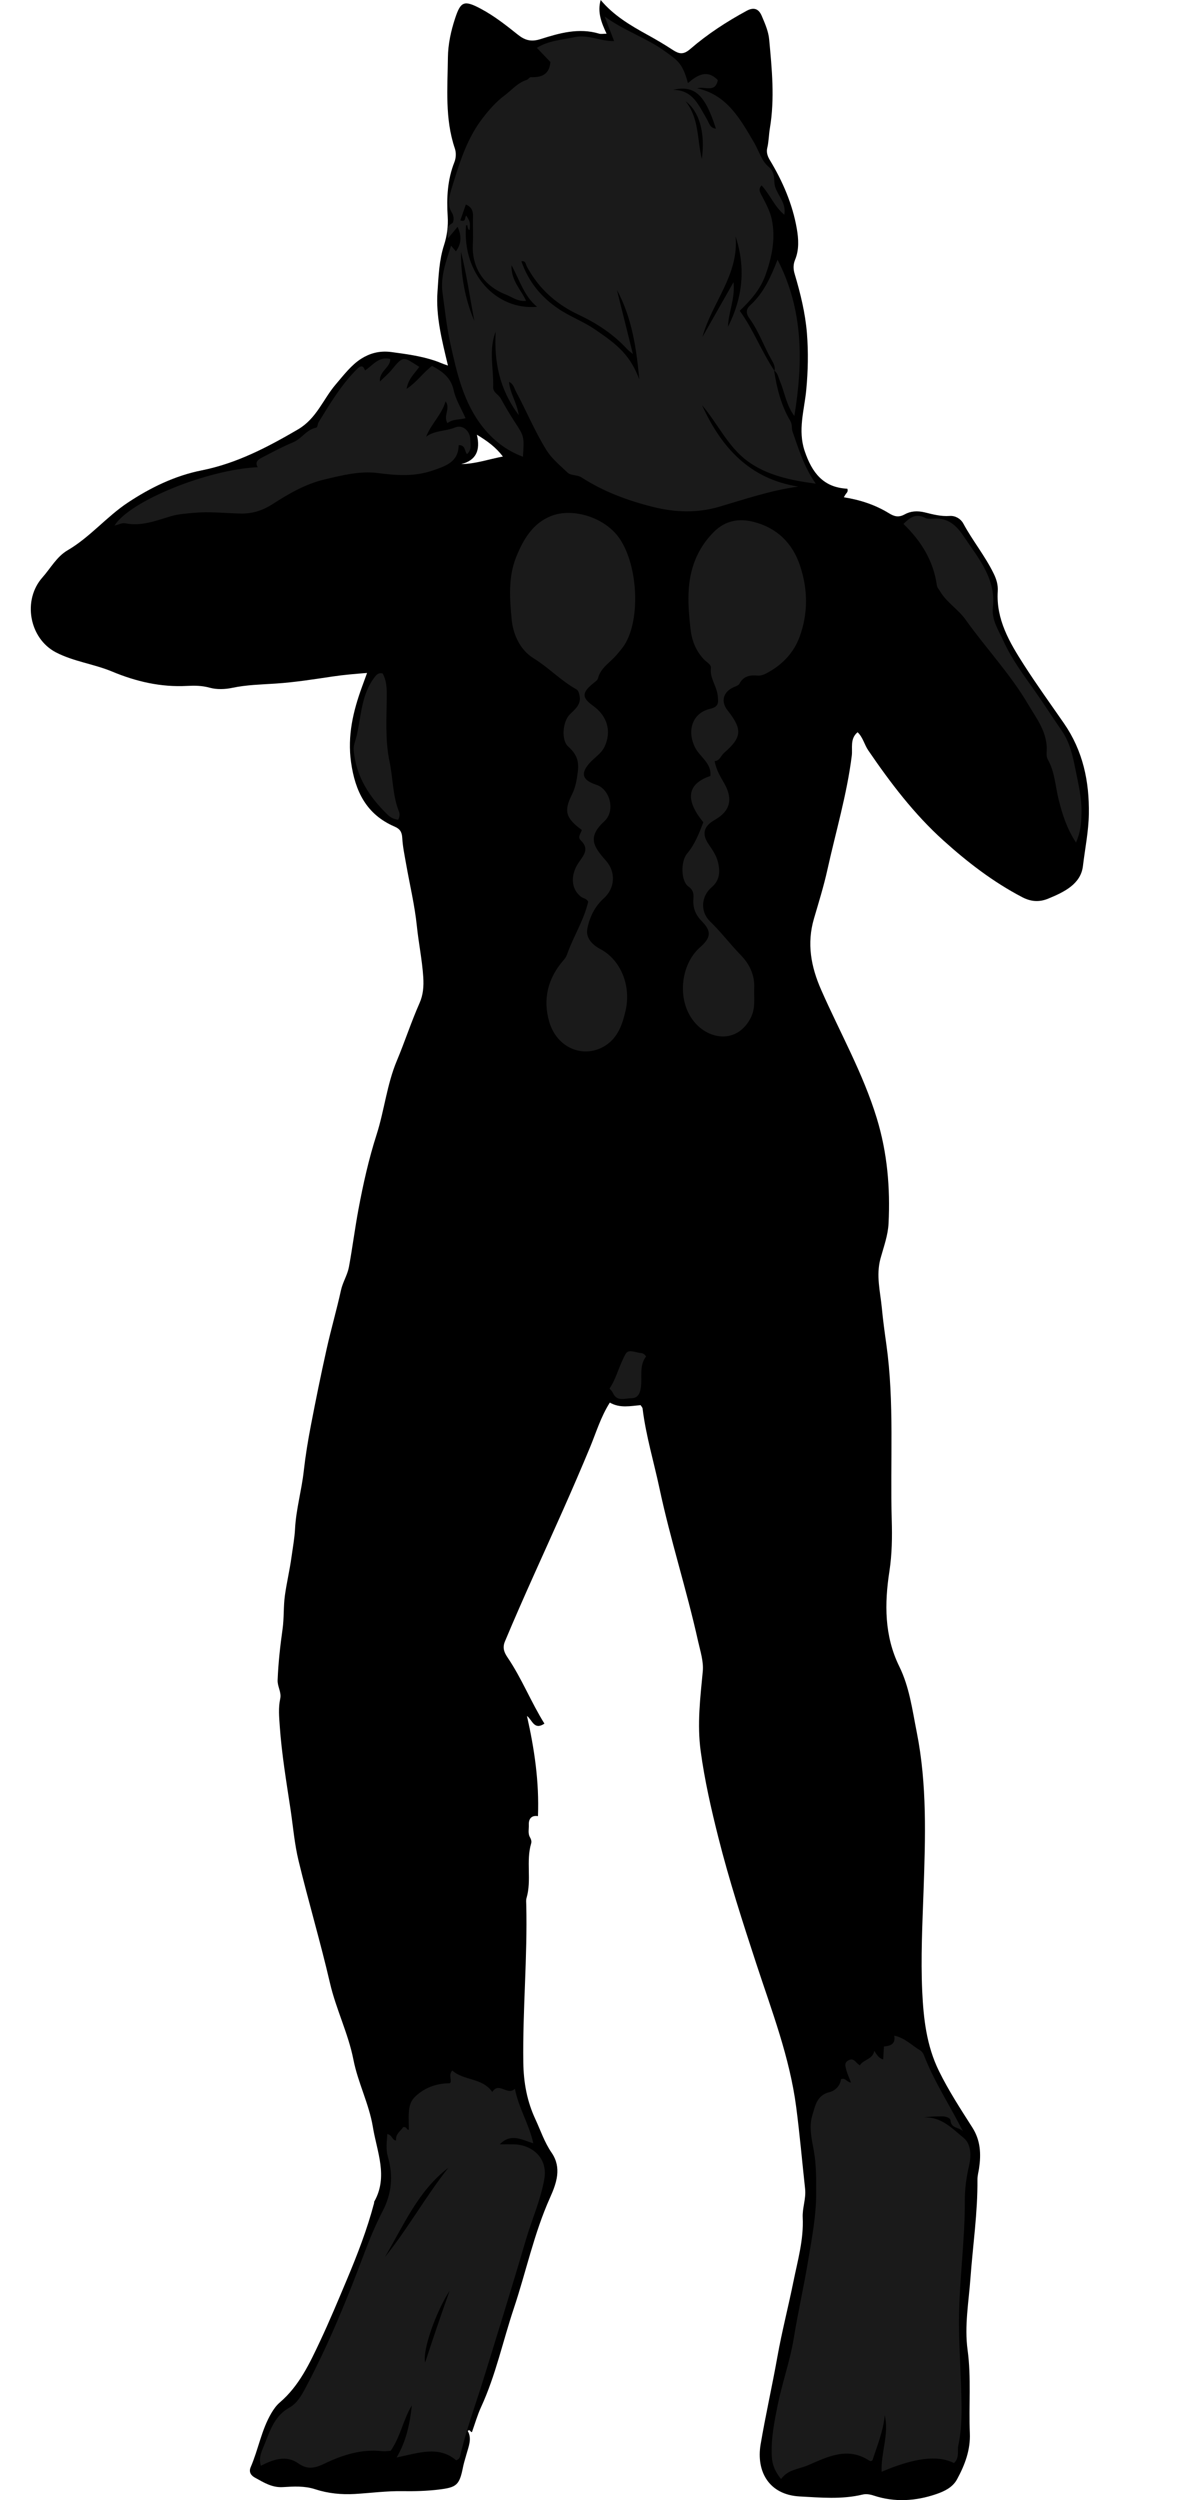 <?xml version="1.0" encoding="utf-8"?>
<!-- Generator: Adobe Illustrator 24.1.2, SVG Export Plug-In . SVG Version: 6.00 Build 0)  -->
<svg version="1.1" id="Layer_1" xmlns="http://www.w3.org/2000/svg" xmlns:xlink="http://www.w3.org/1999/xlink" x="0px" y="0px"
	 viewBox="0 0 474.85 985.45" style="enable-background:new 0 0 474.85 985.45;" xml:space="preserve">
<style type="text/css">
	.st0{fill:#1A1A1A;}
</style>
<g>
	<path d="M176.67,144.09c-2.39-10.02-4.82-19.4-4.12-29.17c0.44-6.18,0.62-12.32,2.6-18.4c1.11-3.41,1.67-7.34,1.42-11.2
		c-0.47-7.27-0.11-14.47,2.63-21.38c0.69-1.75,0.74-3.79,0.19-5.41c-3.98-11.74-2.87-23.87-2.74-35.87
		c0.06-5.15,1.17-10.35,2.81-15.34c2.22-6.76,3.51-7.44,10.33-3.78c5.15,2.76,9.85,6.45,14.43,10.11c2.87,2.29,5.32,2.92,8.97,1.76
		c7.46-2.37,15.09-4.54,23.08-2.15c0.76,0.23,1.64,0.03,2.96,0.03c-2.05-4.36-3.7-8.52-2.33-13.29c5.06,6.06,11.62,9.96,18.35,13.66
		c3.43,1.88,6.81,3.88,10.09,6.02c2.48,1.61,4.17,1.99,6.88-0.35c6.79-5.87,14.34-10.78,22.27-15.08c3.04-1.65,4.83-0.57,5.93,2
		c1.27,2.97,2.64,6.1,2.93,9.25c1.09,11.67,2.26,23.36,0.28,35.09c-0.43,2.57-0.42,5.2-1.04,7.79c-0.36,1.51,0.02,3.04,0.99,4.65
		c5.1,8.42,9,17.43,10.68,27.14c0.68,3.95,0.98,8.22-0.69,12.24c-0.73,1.77-0.77,3.54-0.16,5.56c2.28,7.66,4.21,15.5,4.84,23.41
		c0.59,7.38,0.44,14.86-0.27,22.35c-0.75,7.94-3.41,15.81-0.61,24.08c2.88,8.52,7.36,14.38,16.81,14.82
		c0.35,0.94-0.05,1.44-0.49,1.96c-0.32,0.37-0.52,0.83-0.88,1.43c6.41,0.99,12.37,2.96,17.82,6.3c2.01,1.23,3.73,1.78,6.19,0.42
		c2.29-1.27,4.92-1.51,7.97-0.76c3.06,0.75,6.35,1.64,9.73,1.39c2.24-0.17,4.38,1.09,5.4,2.98c3.65,6.76,8.55,12.73,11.94,19.65
		c1.14,2.31,1.81,4.53,1.65,7.07c-0.7,11.13,4.65,20.15,10.32,28.99c5.02,7.83,10.47,15.37,15.76,23.01
		c7.55,10.9,10.05,22.94,9.85,35.77c-0.11,6.89-1.53,13.72-2.34,20.54c-0.85,7.14-7.49,10.27-13.67,12.82
		c-3.47,1.43-6.73,1.29-10.32-0.59c-11.42-5.97-21.5-13.73-31-22.29c-11.57-10.42-20.92-22.73-29.67-35.55
		c-1.55-2.27-2.09-5.15-4.21-7.15c-3.1,2.57-1.92,6.31-2.29,9.22c-1.91,15.28-6.31,29.99-9.61,44.94
		c-1.43,6.47-3.43,12.89-5.3,19.28c-2.89,9.85-1.19,18.96,2.84,28.12c7.4,16.82,16.52,32.88,21.93,50.6
		c4.15,13.59,5.34,27.41,4.64,41.46c-0.23,4.73-1.93,9.27-3.17,13.79c-1.84,6.73-0.08,13.12,0.53,19.59
		c0.44,4.71,1.09,9.43,1.75,14.12c3.26,23.1,1.48,46.35,2.15,69.53c0.19,6.56,0.11,13.32-0.92,20.06
		c-1.96,12.7-2.05,25.45,3.91,37.56c3.99,8.11,5.12,17.08,6.87,25.87c4.12,20.67,3.4,41.58,2.69,62.38
		c-0.46,13.28-1.14,26.57-0.53,39.8c0.5,10.66,1.67,21.36,6.61,31.41c3.84,7.8,8.54,14.99,13.16,22.24
		c3.27,5.13,3.47,10.53,2.64,16.11c-0.21,1.44-0.64,2.88-0.63,4.36c0.11,13.05-1.81,25.95-2.76,38.92
		c-0.68,9.38-2.42,18.87-1.13,28.27c1.5,10.95,0.42,21.89,0.89,32.81c0.28,6.62-1.97,12.54-5.05,18.2
		c-1.76,3.22-5.03,4.75-8.23,5.84c-8.1,2.76-16.39,3.29-24.64,0.56c-1.5-0.5-3.03-0.72-4.4-0.39c-8.22,1.98-16.59,1.18-24.79,0.74
		c-12.17-0.66-17.2-9.92-15.41-20.51c1.96-11.56,4.56-23.01,6.62-34.56c1.77-9.93,4.32-19.72,6.32-29.62
		c1.68-8.33,4.09-16.55,3.66-25.23c-0.19-3.76,1.37-7.45,0.95-11.3c-1.17-10.74-2.11-21.5-3.51-32.23
		c-2.57-19.67-9.62-37.88-15.7-56.4c-5.42-16.54-10.78-33.12-15.02-49.95c-2.81-11.15-5.4-22.48-6.96-34
		c-1.44-10.64-0.16-20.96,0.83-31.44c0.37-3.9-1-8.03-1.88-11.98c-4.48-20.17-10.89-39.89-15.18-60.06
		c-2.23-10.49-5.37-20.84-6.68-31.54c-0.05-0.44-0.48-0.83-0.78-1.33c-4.04,0.33-8.1,1.3-12.14-1.01c-3.6,5.69-5.4,11.82-7.79,17.59
		c-3.44,8.27-6.99,16.5-10.63,24.68c-7.67,17.28-15.65,34.43-22.95,51.88c-1.11,2.65-0.18,4.5,1.09,6.39
		c5.6,8.27,9.23,17.6,14.49,26c-4.11,2.76-4.77-1.44-6.89-3.03c2.94,13.07,4.86,25.95,4.34,39.5c-2.3-0.39-3.72,0.78-3.61,3.42
		c0.07,1.64-0.43,3.35,0.45,4.9c0.44,0.77,0.72,1.61,0.49,2.38c-2.13,7.08,0.25,14.54-1.85,21.61c-0.23,0.77-0.12,1.66-0.1,2.49
		c0.52,20.78-1.45,41.51-1.16,62.3c0.11,7.93,1.47,15.31,4.76,22.36c2.06,4.42,3.57,9.09,6.39,13.18c4.12,5.98,1.92,12.1-0.63,17.79
		c-6.3,14.04-9.41,29.1-14.26,43.59c-4.33,12.93-7.14,26.36-12.89,38.84c-1.47,3.18-2.43,6.6-3.61,9.9
		c-0.68,0.19-0.59-1.23-1.7-0.46c1.78,3.04,0.38,6.07-0.46,9.15c-0.47,1.73-1.04,3.44-1.39,5.19c-1.4,7.09-2.56,7.94-9.48,8.79
		c-4.78,0.59-9.66,0.71-14.34,0.64c-6.39-0.11-12.59,0.74-18.88,1.11c-5.15,0.3-10.53-0.21-15.54-1.85
		c-4.25-1.4-8.55-1.12-12.79-0.86c-4.32,0.27-7.59-1.86-11-3.72c-1.38-0.75-2.6-2.06-1.7-4.14c3.02-6.99,4.23-14.66,8.16-21.32
		c0.95-1.6,1.99-3.05,3.36-4.22c7.6-6.52,11.72-15.34,15.84-24.1c3.74-7.96,7.13-16.09,10.54-24.2c4.16-9.9,8.05-19.9,10.78-30.31
		c0.04-0.16-0.04-0.36,0.03-0.49c5.6-9.88,1.08-19.66-0.51-29.37c-1.49-9.12-5.89-17.47-7.68-26.59
		c-2.04-10.38-6.87-19.91-9.26-30.25c-3.74-16.15-8.48-32.06-12.38-48.18c-1.61-6.65-2.16-13.55-3.18-20.34
		c-1.64-10.85-3.46-21.66-4.23-32.65c-0.26-3.74-0.61-7.28,0.19-10.94c0.54-2.49-1.14-4.7-1.04-7.27
		c0.27-6.75,1.01-13.43,1.95-20.11c0.62-4.39,0.31-8.85,0.93-13.31c0.7-5.03,1.89-9.96,2.58-14.99c0.51-3.7,1.22-7.51,1.41-11.16
		c0.4-7.76,2.59-15.17,3.44-22.82c0.67-6,1.65-11.97,2.79-17.9c1.94-10.08,3.98-20.14,6.22-30.16c1.73-7.78,3.96-15.45,5.67-23.23
		c0.71-3.23,2.55-5.96,3.15-9.23c1.38-7.54,2.34-15.14,3.75-22.69c1.86-9.95,4.05-19.77,7.14-29.4c3.08-9.61,4.06-19.78,8-29.15
		c3.15-7.51,5.65-15.26,8.95-22.72c1.41-3.18,1.71-6.49,1.46-10.28c-0.44-6.76-1.83-13.35-2.52-20.05
		c-0.85-8.25-2.82-16.39-4.26-24.58c-0.59-3.38-1.32-6.76-1.5-10.17c-0.13-2.32-0.89-3.56-3.01-4.47
		c-11.15-4.78-15.59-13.93-17.19-25.41c-1.46-10.42,0.82-20.05,4.3-29.62c0.6-1.66,1.21-3.31,2.02-5.54
		c-4.86,0.38-9.29,0.76-13.59,1.4c-7.46,1.11-14.87,2.29-22.43,2.79c-5.7,0.38-11.46,0.48-17.13,1.68
		c-2.87,0.61-6.14,0.72-8.92-0.05c-3-0.83-5.92-0.87-8.85-0.71c-10.39,0.57-20.11-1.69-29.67-5.67c-7.18-2.99-15.1-3.91-22.12-7.55
		c-10.53-5.47-13.25-20.59-5.34-29.51c3.23-3.65,5.67-8.23,9.9-10.7c8.9-5.19,15.42-13.29,23.89-18.88
		c8.87-5.86,18.49-10.55,28.99-12.64c13.84-2.76,25.92-9.09,37.97-16.12c7.43-4.34,9.93-11.91,14.94-17.77
		c3.14-3.67,6.18-7.69,10.09-10.15c3.15-1.98,6.99-3.25,11.81-2.61c5.9,0.79,11.64,1.55,17.29,3.44
		C173.11,142.69,174.55,143.44,176.67,144.09z M181.91,182.94c5.69-0.1,10.81-1.93,16.43-2.99c-2.71-3.58-5.95-5.99-10.26-8.61
		C189.53,177.56,187.79,181.43,181.91,182.94z"/>
	<path class="st0" d="M305.29,146.01c1.09,6.96,2.75,13.77,6.39,19.87c0.87,1.47,0.43,2.91,0.9,4.25
		c2.43,6.89,4.52,13.94,9.16,20.52c-9.91-1.33-19.35-3.28-27.03-8.97c-7.66-5.68-11.7-14.82-17.83-21.96
		c7.57,16.57,18.68,29.04,37.94,32.08c-10.8,1.46-20.97,4.96-31.26,7.97c-8.63,2.53-17.27,2.2-25.83,0.09
		c-9.99-2.47-19.61-6.02-28.32-11.64c-1.81-1.17-4.23-0.64-5.62-1.98c-2.91-2.81-6.13-5.35-8.33-8.9
		c-4.58-7.39-7.88-15.43-11.99-23.05c-0.68-1.26-0.87-2.89-2.71-3.77c0.32,4.43,3.07,8.01,3.84,13.1
		c-7.77-10.32-9.76-21.24-9.11-32.92c-2.84,7.32-0.75,14.64-0.98,21.9c-0.07,2.16,2.08,2.85,2.95,4.41
		c1.74,3.13,3.55,6.23,5.51,9.23c3.76,5.76,3.81,5.73,3.28,13.79c-6.4-2.37-11.52-6.34-15.63-11.44
		c-7.82-9.7-10.44-21.58-13.04-33.35c-1.44-6.53-2.14-13.22-3.05-19.86c-0.89-6.5,1.46-12.46,3.36-18.56
		c0.56,0.65,1.07,1.26,1.92,2.25c2.24-3.12,2.27-6.09,0.66-9.66c-1.29,1.56-2.38,2.86-3.79,4.56c-0.06-2.43-1.13-4.52,1.69-5.98
		c0.39-0.2,1.08-2.28-0.27-4.38c-2.22-3.45-0.34-8.12,0.83-11.95c2.7-8.83,5.64-17.61,11.44-25.12c2.56-3.31,5.32-6.45,8.58-8.88
		c2.85-2.13,5.21-5.05,8.8-6.18c0.59-0.19,1.09-1.07,1.61-1.06c4.13,0.13,7.29-0.94,7.71-5.97c-1.58-1.65-3.41-3.56-5.34-5.59
		c4.69-2.91,9.9-3.14,14.9-4.22c5.35-1.15,10.21,1.69,15.57,1.56c-1.17-3.04-2.24-5.82-3.73-9.68c8.08,5.79,16.56,8.46,23.69,13.63
		c4.85,3.52,7.08,4.64,9.15,12.61c3.72-3.21,7.61-5.52,11.8-1.19c-1,5.19-5.19,2.36-8.14,3.23c11.81,2.61,16.98,12.14,22.34,21.22
		c1.89,3.2,3.12,7.49,5.64,9.55c3.28,2.66,1.89,5.63,2.85,8.34c1.23,3.48,4.34,6.31,3.52,10.73c-3.87-3.16-5.54-7.83-8.96-11.57
		c-1.18,1.24-0.86,2.25-0.2,3.51c1.64,3.19,3.48,6.36,4.22,9.87c1.59,7.54,0.08,14.79-2.46,21.93c-2.04,5.75-5.97,10.09-10.17,14.13
		c5.43,7.49,8.61,16.1,13.67,23.63L305.29,146.01z M252.13,149.52c-1.13-12.16-2.87-24.2-8.82-35.24c2.03,8.16,4.07,16.31,6.3,25.27
		c-1.19-1-1.74-1.37-2.17-1.84c-5.5-5.99-12.08-10.3-19.45-13.76c-7.74-3.64-14.24-9.07-18.82-16.51c-0.51-0.83-1.03-1.67-1.46-2.55
		c-0.43-0.89-0.42-2.18-2.07-1.9c2.75,7.96,7.68,14.07,14.66,18.76c4.63,3.11,9.89,5.01,14.47,8.18c3.85,2.66,7.64,5.2,10.9,8.74
		C248.65,141.91,250.57,145.41,252.13,149.52z M290.09,93.14c1.47,15.14-9.38,26.23-13.05,39.68c3.97-7,7.94-13.99,12.26-21.61
		c0.71,6.6-2.05,11.92-2.18,17.57C292.95,117.36,294.17,105.53,290.09,93.14z M207.47,118.58c-3.18,0.41-5.47-1.49-7.91-2.45
		c-9.97-3.91-13.51-12.01-13.08-19.79c0.2-3.65-0.05-7.33,0.07-11c0.07-2.16-0.52-3.75-2.82-4.73c-0.75,2.14-1.46,4.19-2.18,6.25
		c2.51,0.86,1.54-1.39,2.38-1.86c1.51,2.49,1.51,2.49,1.32,5.62c-0.7,0-0.64-0.6-0.79-1.04c-0.05-0.15-0.17-0.42-0.15-0.43
		c0.59-0.3-0.91-0.59-0.51-0.06c-1.49,18.44,11.56,33.3,28.03,31.84c-5.01-4.01-6.72-10.12-10.11-16.41
		C201.57,110.83,205.6,114.22,207.47,118.58z M265.38,35.43c7.99-0.03,10.19,6.21,13.36,11.43c0.88,1.45,1.18,3.63,3.61,3.85
		C278.07,37.32,273.98,33.44,265.38,35.43z M187.08,126.5c-1.75-9.16-3.04-18.32-5.28-27.3
		C181.78,108.67,183.35,117.84,187.08,126.5z M270.36,39.89c5.43,6.68,4.56,15.11,6.44,22.77
		C278.19,52.37,275.85,43.92,270.36,39.89z"/>
	<path class="st0" d="M376.23,970.86c-6.51-3.34-15.97-1.93-28.53,3.43c-0.31-7.63,3.01-14.85,1.24-22.28
		c-0.57,6.22-2.96,11.93-4.84,17.74c-0.67,0.63-1.21,0.17-1.76-0.17c-8.44-5.16-16.17-1.08-23.75,2.17
		c-3.52,1.51-7.83,1.59-10.53,5.41c-2.22-2.71-3.47-5.38-3.66-8.82c-0.39-7.01,0.98-13.79,2.35-20.52
		c1.77-8.75,4.85-17.25,6.28-26.04c1.68-10.31,4-20.49,5.71-30.79c1.45-8.72,3.14-17.5,3.15-26.21c0.01-5.57,0.1-11.39-0.94-17.12
		c-0.81-4.47-2-9.31-0.57-13.89c1.15-3.69,1.69-7.93,6.85-9.15c2.03-0.48,4.21-2.47,4.43-5.04c1.73-0.81,2.27,1.15,3.96,1.29
		c-0.75-2-1.52-3.59-1.92-5.27c-0.27-1.15-0.83-2.5,0.83-3.44c1.57-0.89,2.38-0.13,3.3,0.88c0.33,0.36,0.75,0.63,1.27,1.07
		c1.44-2.38,5.07-2.31,5.7-5.72c1.02,1.4,1.58,2.82,3.53,3.36c0.09-1.65,0.18-3.22,0.29-5.12c2.5-0.15,4.7-0.94,4.05-4.25
		c4.24,0.85,6.89,3.84,10.15,5.74c0.66,0.39,1.27,1.15,1.54,1.87c4.06,10.56,10.32,19.97,15.42,30.09
		c-1.41-1.69-4.69-0.95-4.91-4.32c-0.06-0.96-1.83-1.57-3.21-1.56c-2.43,0.03-4.87,0.01-7.41,0.45c6.91-0.49,11.25,4.32,15.76,7.99
		c3.07,2.5,3.09,7.14,2.17,11.05c-1.06,4.54-1.68,9.1-1.66,13.72c0.08,16.84-2.55,33.54-2.29,50.43c0.15,9.68,0.8,19.31,0.97,28.95
		c0.1,5.64-0.02,11.57-1.26,17.17C377.46,966.12,378.56,968.7,376.23,970.86z"/>
	<path class="st0" d="M152.75,841.15c2.1,0.48,1.74,2.35,3.47,2.58c-0.34-2.62,1.83-3.76,2.76-5.25c1.5-0.42,1.31,1.15,2.25,0.99
		c0.09-4.37-0.77-9.62,2.07-12.59c3.13-3.28,7.85-5.73,14.05-5.73c1.24-0.69-0.74-3.31,1.05-5.03c4.48,4.11,11.71,2.71,15.76,8.46
		c2.68-4.21,5.93,1.68,8.92-1.28c1.44,7.57,5.58,13.9,7.25,21.52c-4.43-1.34-8.84-4.17-13.22,0.4c1.85,0,3.71-0.02,5.56,0
		c6.48,0.06,13.57,4.83,11.99,13.75c-1.46,8.26-4.87,15.82-7.21,23.75c-5.47,18.55-11.17,37.02-16.91,55.49
		c-3.08,9.92-6.71,19.67-9.05,29.82c-0.16,0.68-0.38,1.27-1.58,1.74c-6.86-5.87-14.89-2.9-23.48-1.11c4.01-6.91,5.23-13.66,6-20.55
		c-3.43,5.63-4.45,12.31-8.34,17.9c-1,0.06-2.17,0.29-3.3,0.16c-8.14-0.92-15.57,1.44-22.76,4.88c-3.46,1.65-6.56,2.64-10.32-0.04
		c-4.84-3.45-9.98-1.58-14.83,0.91c-1.09-3.45,0.61-6.28,1.71-9.1c2.07-5.31,3.96-10.71,9.51-13.81c3.14-1.75,4.88-4.92,6.6-8.17
		c9.02-17.04,16.28-34.81,23.03-52.84c2.1-5.61,4.47-11.22,7.23-16.56c3.57-6.9,4.17-13.92,2.03-21.29
		C152.13,847.24,152.53,844.36,152.75,841.15z M176.85,854.44c-12.05,9.18-17.68,22.85-25.09,35.28
		C160.85,878.48,167.86,865.75,176.85,854.44z M167.67,931.22c3.35-10.23,6.44-19.29,9.67-28.3
		C171.95,911.16,166.55,926.43,167.67,931.22z"/>
	<path class="st0" d="M231.98,355.45c-0.58-1.29-1.94-1.29-2.85-1.99c-4.07-3.16-4.04-8.57-1.18-13.05
		c1.92-3.01,4.85-5.55,1.08-9.19c-1.39-1.34,0.11-2.75,0.42-4.08c-6.36-4.7-7.17-7.4-3.86-14.01c1.43-2.85,1.86-5.66,2.28-8.83
		c0.61-4.64-0.68-7.25-3.82-10.08c-2.75-2.48-2.16-9.73,0.64-12.58c2.07-2.11,4.63-3.89,3.86-7.52c-0.22-1.04-0.43-1.98-1.36-2.49
		c-6.05-3.37-10.79-8.49-16.71-12.13c-5.38-3.31-8.13-9.42-8.69-15.4c-0.76-8.13-1.41-16.55,1.77-24.49
		c2.77-6.93,6.54-13.37,13.81-16.23c8.55-3.37,21.22,0.55,26.92,8.8c7.65,11.08,8.43,33.48,1.33,42.98
		c-0.79,1.06-1.65,2.03-2.49,3.03c-2.5,2.98-6.22,4.96-7.28,9.16c-0.21,0.83-1.29,1.5-2.05,2.13c-4.36,3.6-4.34,5.52,0.12,8.73
		c5.64,4.06,7.38,10.09,4.48,16.19c-1.16,2.43-3.52,3.93-5.36,5.83c-4.26,4.42-3.62,7.23,2.13,9.09c5.38,1.73,7.67,10.23,3.21,14.36
		c-6.83,6.31-4.35,9.99,0.59,15.55c4.05,4.56,3.56,10.91-0.82,14.84c-3.56,3.2-5.66,7.49-6.52,12.09c-0.72,3.9,2.53,6.57,5.27,8.02
		c7.54,3.97,12.13,13.86,9.85,24.06c-1.25,5.58-3.05,10.59-7.73,13.72c-8.25,5.52-19.3,1.58-22.43-9.29
		c-2.57-8.94-0.48-17.1,5.58-24.11c0.65-0.75,1.11-1.34,1.44-2.28C226.04,369.26,230.2,362.98,231.98,355.45z"/>
	<path class="st0" d="M277.39,324.1c-7.33-8.89-6.42-15.15,2.78-18.24c0.54-5.07-4.14-7.45-6.05-11.25
		c-3.28-6.52-1.13-13.54,5.88-15.2c3.46-0.82,3.38-2.31,3.06-5.25c-0.41-3.76-3.15-6.81-2.69-10.8c0.17-1.5-1.7-2.33-2.7-3.4
		c-3.26-3.46-4.82-7.39-5.36-12.25c-0.51-4.62-0.93-9.2-0.76-13.81c0.33-9.29,3.25-17.51,10.02-24.27
		c4.51-4.51,9.94-5.37,15.52-3.96c9.16,2.31,15.41,8.2,18.45,17.33c3.12,9.37,3.19,18.81-0.17,27.99
		c-2.31,6.31-6.87,11.11-12.93,14.31c-1.17,0.62-2.34,1.13-3.74,0.99c-2.94-0.28-5.49,0.23-7.07,3.21
		c-0.38,0.73-1.61,1.06-2.49,1.47c-3.96,1.85-4.9,5.59-2.22,8.99c5.97,7.57,5.73,10.65-1.32,16.77c-1.32,1.14-1.71,3.18-3.74,3.26
		c0.64,3.75,2.46,6.38,3.99,9.17c3.31,6.05,2.01,10.6-3.92,13.99c-4.57,2.61-5.2,5.68-2.34,9.79c1.48,2.13,3.01,4.46,3.59,6.92
		c0.83,3.52,0.85,7-2.54,9.9c-4.2,3.61-4.47,9.67-0.62,13.4c4.35,4.22,7.99,9.04,12.2,13.37c3.42,3.52,5.44,7.81,5.24,12.82
		c-0.17,4.05,0.65,8.09-1.51,12.11c-4.86,9.01-14.09,8.52-20.03,3.48c-9.32-7.92-8.28-24.14,0.19-31.57
		c4.22-3.7,4.62-6.25,0.77-10.14c-2.54-2.57-3.68-5.32-3.42-8.86c0.14-1.9,0.12-3.47-2.03-5c-2.83-2.02-3.06-9.79-0.47-12.89
		C274.08,332.77,275.71,328.47,277.39,324.1z"/>
	<path class="st0" d="M184.18,179.01c-1.04-1.21-0.53-3.58-3.27-3.56c-0.14,6.64-4.99,8.21-10.33,10.03
		c-7.24,2.47-14.23,1.92-21.57,0.98c-7.02-0.9-13.98,0.86-20.89,2.49c-7.63,1.8-14.16,5.61-20.64,9.77c-3.74,2.4-7.76,3.8-12.51,3.7
		c-6.17-0.12-12.34-0.86-18.56-0.28c-3.12,0.29-6.28,0.5-9.21,1.39c-5.81,1.75-11.47,3.99-17.72,2.75c-1.53-0.3-2.82,0.61-4.31,0.87
		c5.95-9.64,36.57-22.08,56.47-23c-1.24-2.02,0.17-3.01,1.63-3.77c4.07-2.1,8.1-4.3,12.32-6.04c3.39-1.39,5.24-4.99,9.01-5.75
		c0.78-0.16,0.62-1.48,1.01-2.11c4.53-7.38,8.98-14.82,15.18-21c1.47-1.46,2.44-1.52,3.18,0.54c3.07-2.02,5.35-5.66,9.96-4.53
		c0.04,3.47-4.42,4.72-4.1,8.9c1.75-1.73,3.35-3.05,4.63-4.62c4.84-5.96,4.7-5,10.9-1.17c-1.71,2.54-4.36,4.63-4.99,8.69
		c4.07-2.73,6.42-6.32,10.02-9.07c3.94,2.13,7.41,4.45,8.55,9.64c0.82,3.73,2.99,7.16,4.67,10.98c-2.54,0.69-5.08,0.26-7.14,1.96
		c-1.8-3.09,1.33-5.6-0.72-8.63c-1.58,5.38-5.73,8.9-7.69,13.97c3.42-2.58,7.68-2.09,11.4-3.64c3.08-1.28,6.06,1.46,6.03,4.97
		C185.46,175.2,186.2,177.15,184.18,179.01z"/>
	<path class="st0" d="M424.37,332.11c-3.7-5.65-5.4-11.21-6.82-16.83c-1.35-5.32-1.49-10.93-4.29-15.89
		c-0.81-1.44-0.35-3.4-0.43-4.96c-0.35-6.66-4.19-11.45-7.32-16.78c-7.08-12.04-16.7-22.17-24.75-33.48
		c-2.85-4.01-7.37-6.65-9.95-11.02c-0.49-0.83-1.19-1.45-1.34-2.56c-1.36-9.54-6.13-17.3-13.16-24.08c2.53-2.47,4.8-4.3,8.53-2.39
		c1.34,0.69,3.27,0.21,4.93,0.28c5.13,0.22,8.06,3.59,10.63,7.46c2.52,3.8,5.33,7.44,7.5,11.43c2.69,4.94,4.41,10.17,3.69,16.09
		c-0.6,4.91,2.28,9.14,4.21,13.37c3.26,7.14,7.98,13.44,12.5,19.84c3.57,5.06,6.89,10.31,10.43,15.39
		c3.18,4.55,4.36,9.95,5.38,15.07c1.14,5.72,2.59,11.52,2.43,17.51C426.45,324.19,426.28,327.71,424.37,332.11z"/>
	<path class="st0" d="M305.44,146.18c0.45-1.79-0.52-3.23-1.31-4.63c-2.96-5.27-4.92-11.05-8.52-16c-1.16-1.59-1.76-3.4,0.27-5.23
		c5.32-4.83,8.14-11.19,10.78-17.94c10.21,19.66,10.11,40.41,6.63,61.6c-3.15-4.18-3.81-9.25-5.71-13.83
		c-0.62-1.5-0.85-3.13-2.3-4.14L305.44,146.18z"/>
	<path class="st0" d="M150.92,265.44c1.47,2.68,1.64,5.57,1.62,8.56c-0.04,8.76-0.72,17.62,1.1,26.24
		c1.38,6.53,1.19,13.35,3.71,19.66c0.35,0.88,0.33,1.97-0.3,3.21c-1.52-0.17-2.91-0.76-4.09-1.9c-7.27-6.99-12.51-15.04-13.45-25.39
		c-0.19-2.05,0.71-3.91,1.14-5.74c1.82-7.67,1.8-15.92,6.75-22.72C148.43,265.98,149.18,265.05,150.92,265.44z"/>
	<path class="st0" d="M254.81,534.67c-2.83,3.66-1.45,8.14-2.07,12.33c-0.39,2.62-1.39,4.11-3.75,4.13
		c-2.54,0.02-5.72,1.49-7.29-2.14c-0.25-0.57-0.78-1.02-1.3-1.67c2.23-3.32,3.27-7.12,4.88-10.67c2.04-4.5,1.85-4.57,6.8-3.42
		C252.86,533.4,253.77,533.1,254.81,534.67z"/>
</g>
</svg>

